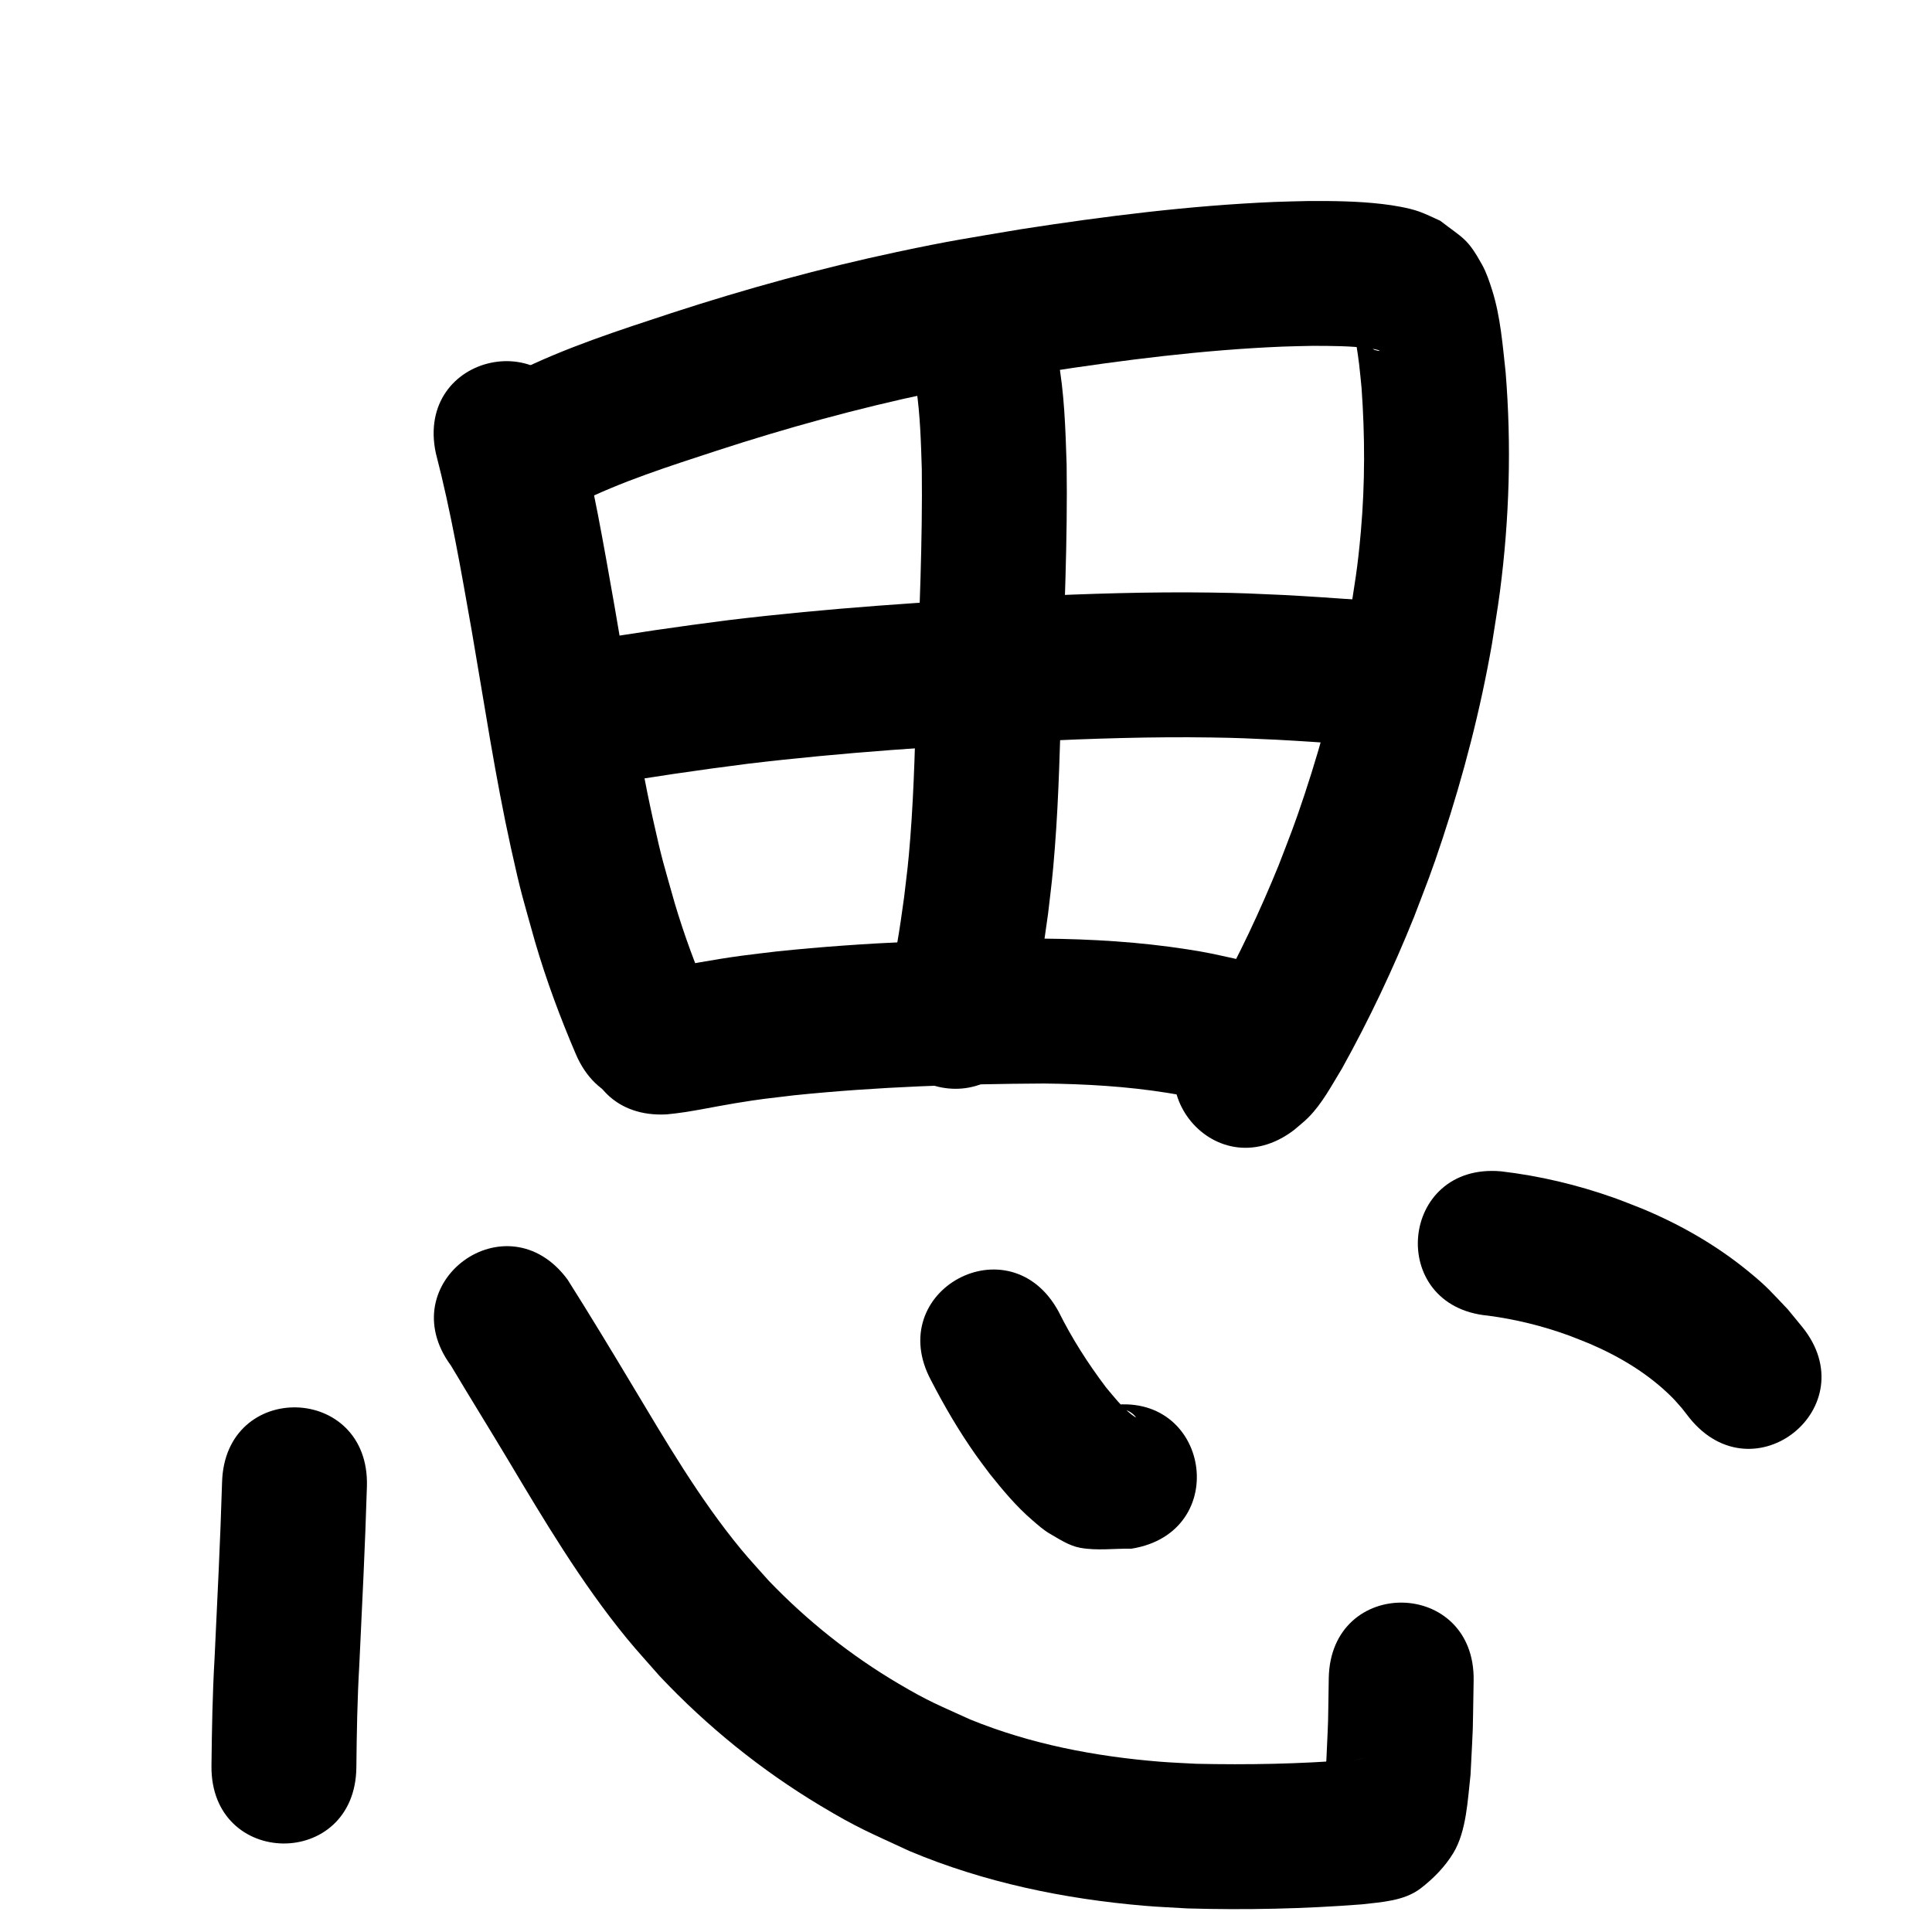 <?xml version="1.0" ?>
<svg xmlns="http://www.w3.org/2000/svg" width="1000" height="1000">
<path d="m 225.577,234.503 c 7.91,30.481 13.198,61.528 18.682,92.512 6.462,37.382 12.055,74.923 20.228,111.989 5.265,23.876 6.135,25.821 12.52,48.685 5.781,19.775 12.976,39.071 21.072,57.999 20.94,48.724 89.846,19.11 68.906,-29.614 v 0 c -6.859,-15.86 -12.846,-32.076 -17.767,-48.65 -5.738,-20.335 -6.5,-21.993 -11.264,-43.511 -8.057,-36.391 -13.458,-73.272 -19.843,-109.973 -5.635,-31.824 -11.051,-63.725 -19.173,-95.034 -11.028,-51.874 -84.389,-36.277 -73.36,15.596 z"/>
<path d="m 298.519,260.712 c 23.17,-11.58 47.952,-19.393 72.497,-27.446 36.133,-11.778 72.787,-21.878 109.976,-29.737 26.082,-5.512 33.958,-6.561 60.148,-10.971 40.633,-6.249 81.505,-11.452 122.611,-13.152 5.218,-0.216 10.442,-0.264 15.663,-0.395 9.736,0.022 19.532,0.021 29.209,1.275 1.469,0.19 2.937,0.429 4.375,0.786 0.388,0.096 1.457,0.549 1.058,0.561 -0.877,0.026 -1.722,-0.344 -2.582,-0.515 -10.535,-5.825 -0.757,0.17 -9.397,-6.772 -0.198,-0.159 -0.765,-0.29 -0.761,-0.036 0.028,1.662 0.59,3.272 0.841,4.915 0.459,3.002 0.927,6.003 1.289,9.018 0.494,4.113 0.853,8.24 1.28,12.36 1.789,24.715 1.833,49.589 -0.329,74.286 -1.745,19.93 -3.177,26.919 -6.269,46.864 -5.388,30.348 -13.204,60.231 -22.896,89.481 -5.41,16.326 -7.338,20.831 -13.363,36.534 -9.575,23.51 -20.346,46.538 -32.731,68.7 -2.641,4.086 -4.754,8.668 -7.939,12.403 -0.138,0.162 0.07,-0.442 0.209,-0.603 0.923,-1.07 1.962,-2.035 2.943,-3.052 -42.186,32.138 3.265,91.798 45.45,59.66 v 0 c 2.429,-2.121 5.009,-4.081 7.288,-6.363 7.341,-7.347 12.207,-16.797 17.571,-25.55 14.06,-25.313 26.45,-51.522 37.256,-78.39 6.709,-17.576 8.87,-22.65 14.882,-40.901 10.825,-32.862 19.509,-66.439 25.462,-100.532 1.376,-9.033 2.946,-18.039 4.127,-27.099 4.896,-37.576 6.002,-75.605 2.919,-113.382 -1.519,-13.944 -2.68,-28.938 -6.948,-42.395 -1.436,-4.528 -2.935,-9.099 -5.235,-13.255 -7.632,-13.793 -9.703,-13.505 -21.671,-22.751 -3.671,-1.6 -7.236,-3.471 -11.014,-4.8 -5.514,-1.939 -13.094,-3.164 -18.89,-3.849 -12.636,-1.494 -25.394,-1.621 -38.099,-1.57 -5.943,0.161 -11.889,0.231 -17.829,0.484 -43.904,1.868 -87.566,7.37 -130.964,14.085 -27.971,4.735 -36.404,5.866 -64.279,11.789 -39.478,8.388 -78.399,19.116 -116.767,31.62 -27.427,9.022 -55.05,17.912 -80.964,30.81 -48.005,22.54 -16.128,90.429 31.876,67.889 z"/>
<path d="m 474.287,201.19 c 2.025,13.811 2.403,27.784 2.836,41.713 0.423,37.482 -1.335,74.946 -2.568,112.4 -0.883,26.141 -1.344,52.307 -3.391,78.393 -1.118,14.254 -1.548,16.761 -3.186,30.587 -2.272,16.588 -4.636,33.224 -9.324,49.326 -14.4,51.041 57.782,71.405 72.182,20.365 v 0 c 0.885,-3.198 1.853,-6.373 2.654,-9.593 4.198,-16.874 6.556,-34.149 8.975,-51.343 1.822,-15.612 2.294,-18.381 3.534,-34.379 2.087,-26.918 2.626,-53.914 3.515,-80.889 1.286,-39.071 3.121,-78.155 2.57,-117.256 -0.606,-18.587 -1.143,-37.303 -4.591,-55.628 -11.529,-51.765 -84.736,-35.46 -73.206,16.305 z"/>
<path d="m 310.69,406.607 c 25.333,-4.298 50.737,-8.031 76.226,-11.269 49.223,-5.89 98.689,-9.148 148.182,-11.654 30.488,-1.409 61.001,-2.424 91.525,-1.97 15.441,0.23 19.272,0.506 34.24,1.174 12.222,0.649 24.431,1.497 36.639,2.355 52.902,3.719 58.161,-71.097 5.259,-74.815 v 0 c -12.856,-0.903 -25.714,-1.794 -38.584,-2.467 -16.262,-0.713 -20.417,-1.008 -37.151,-1.246 -31.925,-0.454 -63.84,0.584 -95.727,2.065 -51.387,2.61 -102.747,6.015 -153.851,12.158 -25.628,3.267 -51.188,6.93 -76.649,11.324 -52.57,6.994 -42.679,81.339 9.89,74.345 z"/>
<path d="m 345.046,576.798 c 11.995,-1.095 23.755,-3.856 35.627,-5.792 14.158,-2.308 15.44,-2.293 30.387,-4.091 42.972,-4.408 86.183,-5.868 129.359,-6.089 21.366,0.231 42.777,1.466 63.896,4.846 8.369,1.34 10.569,1.944 18.401,3.698 2.13,0.538 4.26,1.075 6.39,1.613 51.45,12.861 69.639,-59.9 18.189,-72.761 v 0 c -2.814,-0.698 -5.629,-1.397 -8.443,-2.095 -10.369,-2.257 -13.277,-3.038 -24.224,-4.742 -24.674,-3.84 -49.663,-5.34 -74.615,-5.557 -46.059,0.263 -92.156,1.831 -137.989,6.635 -6.229,0.762 -12.468,1.438 -18.686,2.285 -14.225,1.939 -28.309,4.684 -42.442,7.166 -52.952,2.935 -48.8,77.821 4.151,74.885 z"/>
<path d="m 114.944,767.183 c -0.901,30.291 -2.448,60.56 -3.871,90.83 -1.091,18.649 -1.408,37.323 -1.615,55.997 -0.571,53.03 74.424,53.838 74.996,0.808 v 0 c 0.185,-17.769 0.488,-35.539 1.537,-53.283 1.445,-30.748 3.014,-61.494 3.925,-92.264 1.476,-53.012 -73.495,-55.1 -74.971,-2.087 z"/>
<path d="m 233.38,706.79 c 9.629,16.15 19.564,32.129 29.233,48.261 19.029,31.873 38.052,63.907 61.612,92.72 5.539,6.773 11.487,13.201 17.231,19.801 24.469,25.97 52.396,48.558 82.991,66.936 19.825,11.909 25.389,13.841 46.271,23.578 38.673,16.256 79.99,24.789 121.676,28.339 7.413,0.631 14.852,0.914 22.279,1.372 30.066,0.871 60.187,0.214 90.176,-2.102 10.135,-1.183 21.92,-1.716 30.445,-8.253 6.579,-5.044 12.581,-11.171 16.897,-18.249 6.93,-11.362 7.494,-27.991 8.954,-40.601 1.566,-31.508 1.002,-15.291 1.605,-48.654 0.925,-53.025 -74.064,-54.332 -74.989,-1.308 v 0 c -0.498,29.798 -0.043,15.647 -1.24,42.457 -0.261,3.619 -1.342,7.273 -0.784,10.858 0.138,0.889 1.525,-0.959 2.241,-1.504 13.567,-10.346 6.332,-7.437 18.411,-10.605 2.406,-0.631 -18.977,5.098 -7.382,1.087 -26.554,2.103 -53.231,2.606 -79.857,2.008 -6.291,-0.363 -12.592,-0.582 -18.872,-1.09 -33.524,-2.712 -66.866,-9.101 -98.103,-21.838 -16.702,-7.628 -21.248,-9.176 -37.127,-18.554 -24.702,-14.589 -47.302,-32.572 -67.154,-53.271 -4.745,-5.384 -9.665,-10.617 -14.234,-16.151 -21.851,-26.469 -39.104,-56.204 -56.72,-85.538 -10.875,-18.139 -21.828,-36.242 -33.128,-54.116 -31.407,-42.733 -91.84,1.684 -60.433,44.417 z"/>
<path d="m 481.975,714.597 c 6.838,13.262 14.418,26.174 23.006,38.386 2.36,3.356 4.879,6.598 7.319,9.896 6.791,8.475 13.799,16.928 22.087,24.014 2.873,2.456 5.702,5.041 8.976,6.93 5.004,2.887 10.032,6.265 15.713,7.312 8.7,1.602 17.691,0.313 26.536,0.47 52.373,-8.342 40.576,-82.408 -11.797,-74.066 v 0 c 4.998,1.418 10.681,1.458 14.052,5.916 0.536,0.71 -1.588,-0.825 -2.288,-1.374 -5.067,-3.971 -9.052,-9.153 -13.159,-14.04 -9.275,-12.286 -17.589,-25.261 -24.443,-39.063 -25.186,-46.671 -91.189,-11.052 -66.002,35.619 z"/>
<path d="m 770.259,680.985 c 14.205,1.876 28.215,5.325 41.68,10.225 3.676,1.338 7.276,2.874 10.914,4.311 15.713,6.751 30.566,15.664 42.697,27.838 1.765,1.772 3.35,3.715 5.025,5.572 1.311,1.678 2.621,3.357 3.932,5.035 33.3,41.275 91.671,-5.819 58.371,-47.093 v 0 c -2.517,-3.066 -5.034,-6.132 -7.551,-9.197 -8.939,-9.359 -10.48,-11.54 -20.675,-19.857 -16.471,-13.438 -34.995,-24.025 -54.592,-32.189 -4.949,-1.906 -9.846,-3.949 -14.846,-5.717 -18.811,-6.653 -38.364,-11.3 -58.181,-13.622 -52.816,-4.791 -59.591,69.903 -6.775,74.693 z"/>
</svg>
